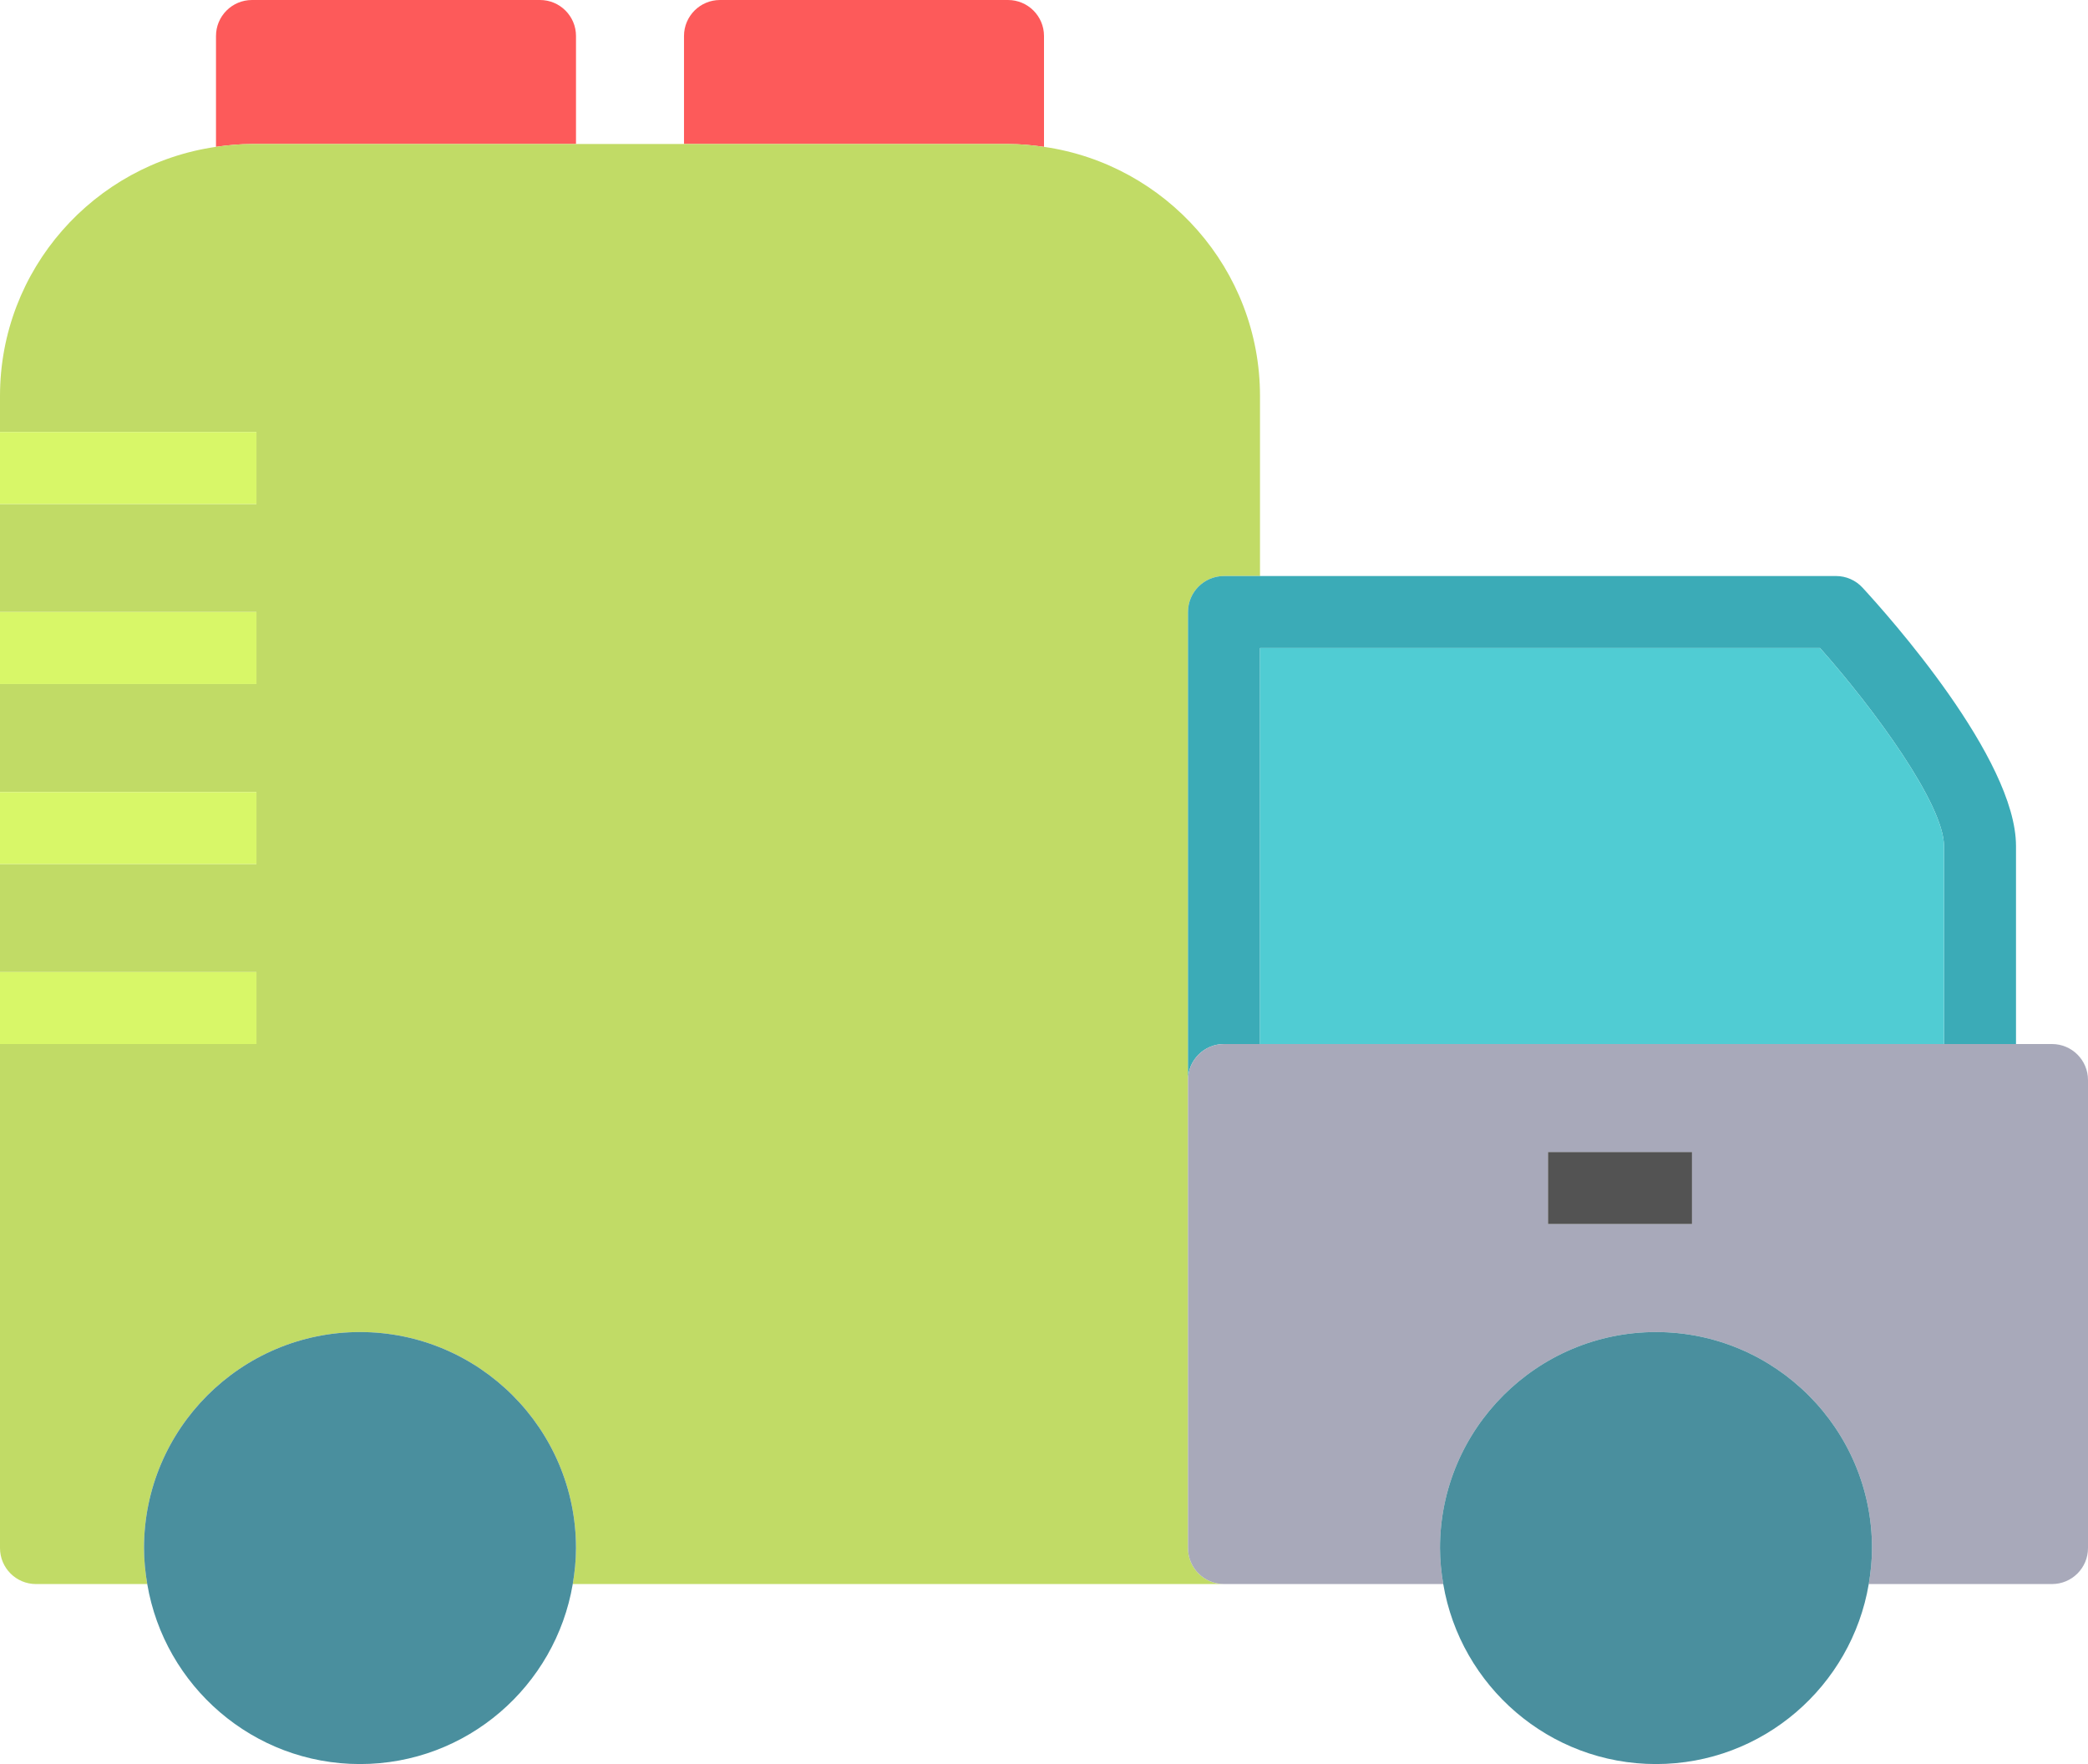 <?xml version="1.0" encoding="utf-8"?>
<!-- Generator: Adobe Illustrator 19.2.0, SVG Export Plug-In . SVG Version: 6.00 Build 0)  -->
<svg version="1.1" id="watertanktruck" xmlns="http://www.w3.org/2000/svg" xmlns:xlink="http://www.w3.org/1999/xlink" x="0px"
	 y="0px" viewBox="0 0 232 196" enable-background="new 0 0 232 196" xml:space="preserve">
<g>
	<path fill="#FD5A5A" d="M64,16V4c0-2.211-1.791-4-4-4H28c-2.209,0-4,1.789-4,4v12.316C25.303,16.129,26.625,16,27.98,16
		H64z"/>
	<path fill="#FD5A5A" d="M116,16.316V4c0-2.211-1.791-4-4-4H80c-2.209,0-4,1.789-4,4v12h36.02
		C113.375,16,114.697,16.129,116,16.316z"/>
	<path fill="#C1DB66" d="M132,172v-52V68c0-2.211,1.791-4,4-4h4V44c0-14.082-10.455-25.738-24-27.684
		C114.697,16.129,113.375,16,112.02,16H76H64H27.98c-1.355,0-2.678,0.129-3.98,0.316C10.455,18.262,0,29.918,0,44v4
		h28.492v8H0v12h28.492v8H0v12h28.492v8H0v12h28.492v8H0v56c0,2.211,1.791,4,4,4h12.361C16.141,174.695,16,173.367,16,172
		c0-13.234,10.766-24,24-24s24,10.766,24,24c0,1.367-0.141,2.695-0.361,4H136C133.791,176,132,174.211,132,172z"/>
	<path fill="#4A8F9E" d="M40,148c-13.234,0-24,10.766-24,24c0,1.367,0.141,2.695,0.361,4c1.914,11.332,11.77,20,23.639,20
		s21.725-8.668,23.639-20C63.859,174.695,64,173.367,64,172C64,158.766,53.234,148,40,148z"/>
	<path fill="#3BABB7" d="M132,68v52c0-2.211,1.791-4,4-4h4V72h62.226C208.301,78.836,216,89.398,216,94v22h8V94
		c0-9.738-14.213-25.629-17.06-28.715C206.182,64.465,205.117,64,204,64h-8h-8h-48h-4C133.791,64,132,65.789,132,68z"/>
	<path fill="#50CCD3" d="M202.226,72H140v44h76V94C216,89.398,208.301,78.836,202.226,72z"/>
	<path fill="#A8A9BA" d="M228,116h-4h-8h-76h-4c-2.209,0-4,1.789-4,4v52c0,2.211,1.791,4,4,4h24.361
		c-0.22-1.305-0.361-2.633-0.361-4c0-13.234,10.766-24,24-24c13.234,0,24,10.766,24,24c0,1.367-0.141,2.695-0.361,4
		H228c2.209,0,4-1.789,4-4v-52C232,117.789,230.209,116,228,116z M188,136h-16v-8h16V136z"/>
	<path fill="#4A8F9E" d="M184,148c-13.234,0-24,10.766-24,24c0,1.367,0.141,2.695,0.361,4c1.914,11.332,11.77,20,23.639,20
		c11.869,0,21.725-8.668,23.639-20c0.22-1.305,0.361-2.633,0.361-4C208,158.766,197.234,148,184,148z"/>
	<rect y="48" fill="#D8F768" width="28.492" height="8"/>
	<rect y="88" fill="#D8F768" width="28.492" height="8"/>
	<rect y="68" fill="#D8F768" width="28.492" height="8"/>
	<rect y="108" fill="#D8F768" width="28.492" height="8"/>
	<rect x="172" y="128" fill="#535353" width="16" height="8"/>
</g>
</svg>

